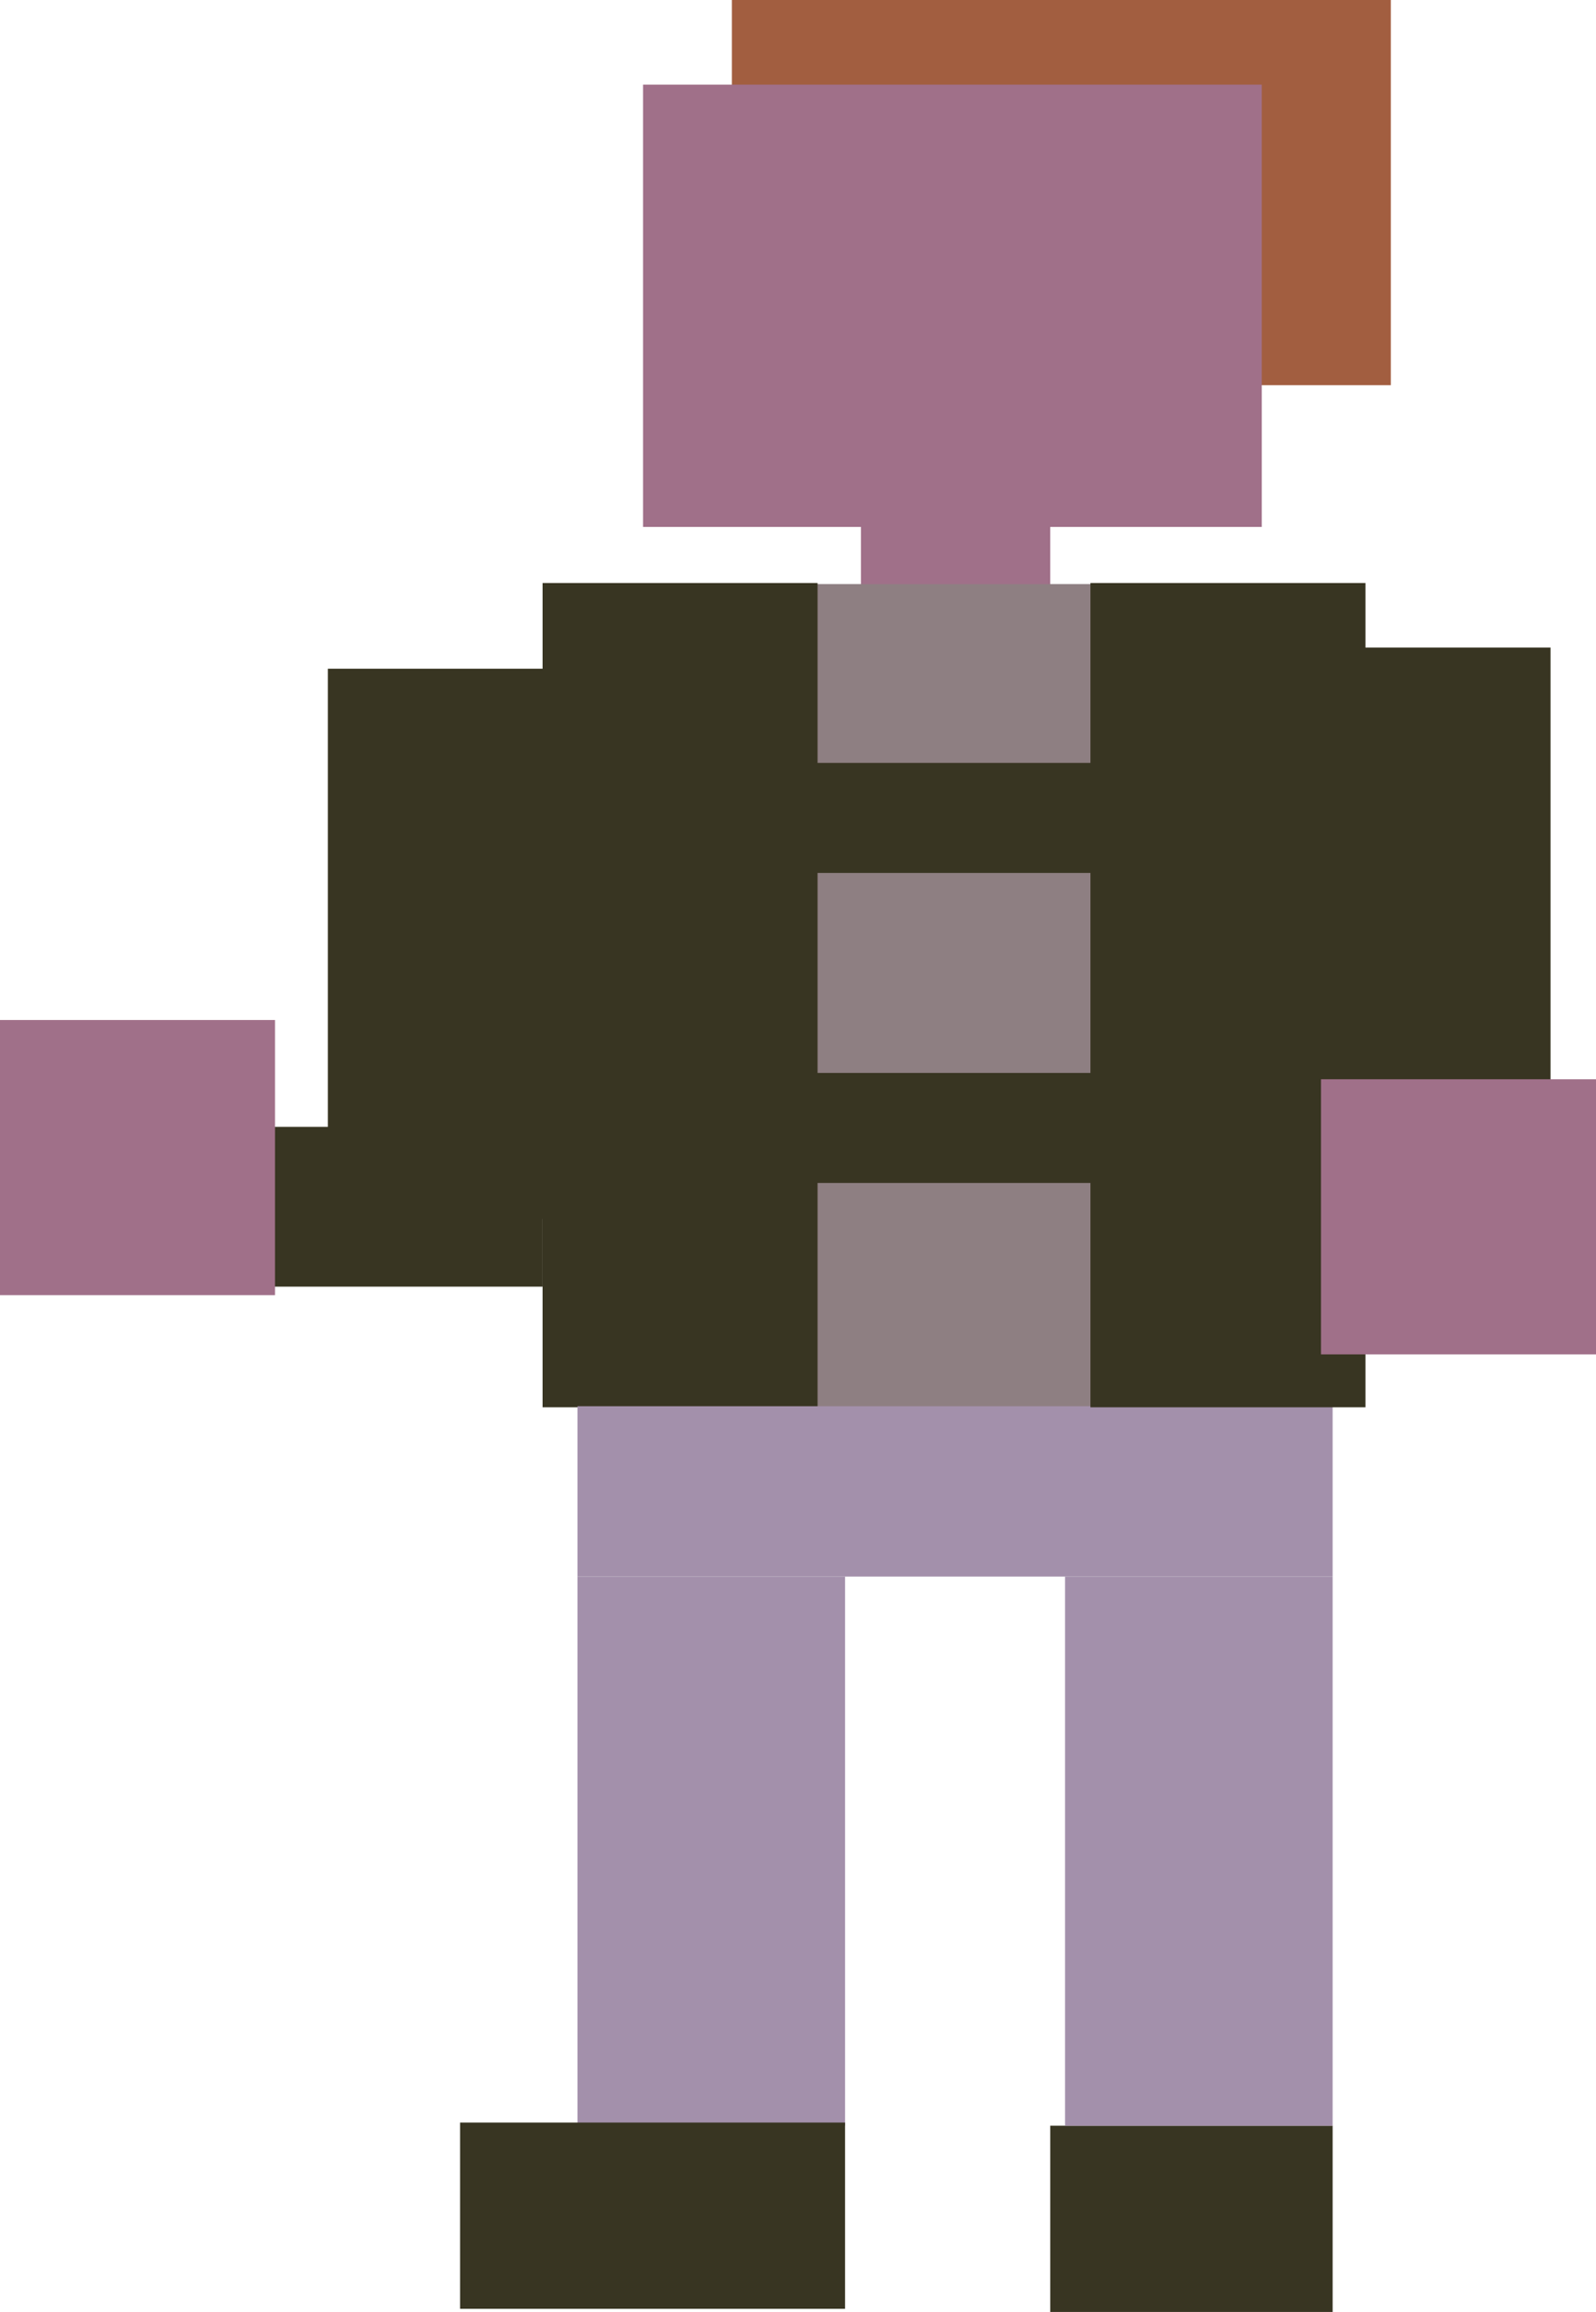<svg width="1509" height="2185" xmlns="http://www.w3.org/2000/svg" xmlns:xlink="http://www.w3.org/1999/xlink" xml:space="preserve" overflow="hidden"><defs><clipPath id="clip0"><rect x="1293" y="145" width="1509" height="2185"/></clipPath></defs><g clip-path="url(#clip0)" transform="translate(-1293 -145)"><rect x="2107" y="543" width="179" height="156" fill="#A07089"/><rect x="2065" y="697" width="260" height="780" fill="#8E7F82"/><rect x="1806" y="696" width="260" height="779" fill="#383522"/><rect x="2064" y="866" width="270" height="104" fill="#383522"/><rect x="1839" y="1474" width="714" height="161" fill="#A390AB"/><rect x="1839" y="1635" width="253" height="519" fill="#A390AB"/><rect x="2286" y="2154" width="267" height="176" fill="#383522"/><rect x="1985" y="145" width="623" height="364" fill="#A25E40"/><rect x="1901" y="225" width="585" height="418" fill="#A07089"/><rect x="2324" y="696" width="260" height="779" fill="#383522"/><rect x="2056" y="1159" width="270" height="104" fill="#383522"/><rect x="1603" y="777" width="208" height="520" fill="#383522"/><rect x="2551" y="757" width="208" height="519" fill="#383522"/><rect x="2542" y="1165" width="260" height="260" fill="#A07089"/><rect x="2300" y="1635" width="253" height="519" fill="#A390AB"/><rect x="1728" y="2151" width="364" height="176" fill="#383522"/><rect x="1544" y="1210" width="262" height="151" fill="#383522"/><rect x="1293" y="1109" width="260" height="260" fill="#A07089"/></g></svg>
